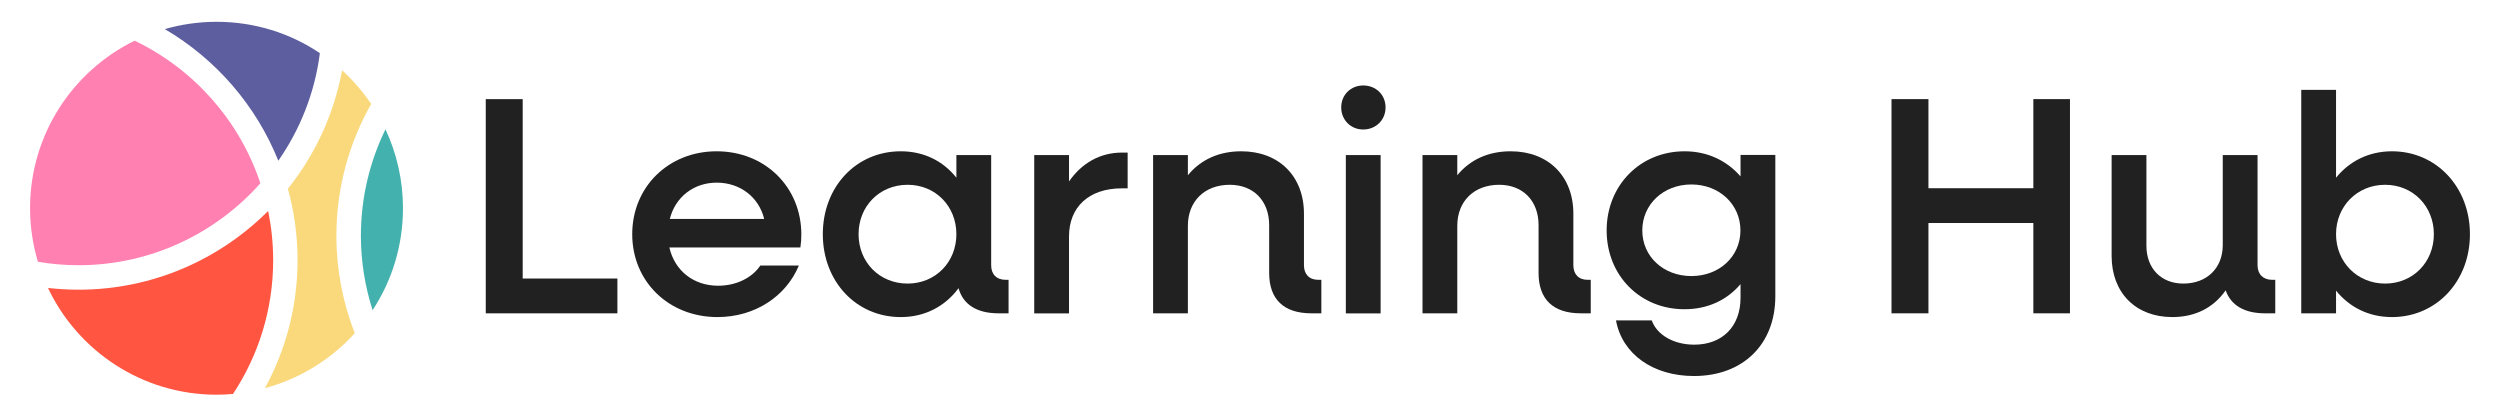 <?xml version="1.0" encoding="utf-8"?>
<!-- Generator: Adobe Illustrator 28.0.0, SVG Export Plug-In . SVG Version: 6.00 Build 0)  -->
<svg version="1.1" id="Layer_1" xmlns="http://www.w3.org/2000/svg" xmlns:xlink="http://www.w3.org/1999/xlink" x="0px" y="0px"
	 viewBox="0 0 232.83 38.78" style="enable-background:new 0 0 232.83 38.78;" xml:space="preserve">
<style type="text/css">
	.st0{opacity:0.87;}
	.st1{fill:#FF80B1;}
	.st2{fill:#5D5E9F;}
	.st3{fill:#F9D97C;}
	.st4{fill:#43B2AE;}
	.st5{fill:#FF5541;}
</style>
<g>
	<g>
		<path class="st0" d="M45.24,9.23h3.44v16.71h8.82v3.24H45.24V9.23z"/>
		<path class="st0" d="M58.88,21.81c0-4.4,3.38-7.72,7.86-7.72c4.51,0,7.89,3.33,7.89,7.75c0,0.41-0.03,0.84-0.09,1.21h-12.2
			c0.49,2.14,2.23,3.56,4.54,3.56c1.71,0,3.18-0.75,3.93-1.88h3.59c-1.19,2.86-4.08,4.8-7.58,4.8
			C62.27,29.53,58.88,26.21,58.88,21.81z M62.38,20.39h8.79c-0.49-2.02-2.23-3.38-4.42-3.38C64.61,17.01,62.9,18.34,62.38,20.39z"/>
		<path class="st0" d="M76.63,21.81c0-4.4,3.09-7.72,7.26-7.72c2.17,0,3.96,0.92,5.18,2.46v-2.11h3.24V24.7
			c0,0.84,0.49,1.36,1.36,1.36h0.26v3.12H93c-2.02,0-3.3-0.81-3.73-2.34c-1.24,1.68-3.12,2.69-5.38,2.69
			C79.73,29.53,76.63,26.21,76.63,21.81z M89.07,21.81c0-2.6-1.94-4.6-4.54-4.6c-2.63,0-4.57,2-4.57,4.6c0,2.6,1.94,4.6,4.57,4.6
			C87.13,26.41,89.07,24.41,89.07,21.81z"/>
		<path class="st0" d="M96.32,14.44h3.24v2.46c1.16-1.68,2.86-2.69,4.94-2.69h0.52v3.33h-0.52c-3.12,0-4.94,1.76-4.94,4.48v7.17
			h-3.24V14.44z"/>
		<path class="st0" d="M107.39,14.44h3.24v1.88c1.19-1.45,2.89-2.23,4.97-2.23c3.5,0,5.84,2.31,5.84,5.81v4.8
			c0,0.84,0.49,1.36,1.33,1.36h0.29v3.12h-0.93c-2.57,0-3.93-1.3-3.93-3.76v-4.45c0-2.26-1.45-3.76-3.67-3.76
			c-2.34,0-3.9,1.53-3.9,3.82v8.15h-3.24V14.44z"/>
		<path class="st0" d="M124.91,10.01c0-1.19,0.9-2.05,2.05-2.05c1.19,0,2.08,0.87,2.08,2.05c0,1.16-0.9,2.05-2.08,2.05
			C125.81,12.07,124.91,11.17,124.91,10.01z M125.34,14.44h3.24v14.75h-3.24V14.44z"/>
		<path class="st0" d="M132.48,14.44h3.24v1.88c1.19-1.45,2.89-2.23,4.97-2.23c3.5,0,5.84,2.31,5.84,5.81v4.8
			c0,0.84,0.49,1.36,1.33,1.36h0.29v3.12h-0.93c-2.57,0-3.93-1.3-3.93-3.76v-4.45c0-2.26-1.45-3.76-3.67-3.76
			c-2.34,0-3.9,1.53-3.9,3.82v8.15h-3.24V14.44z"/>
		<path class="st0" d="M149.63,21.46c0-4.19,3.12-7.37,7.26-7.37c2.17,0,3.96,0.9,5.21,2.34v-2h3.24v13.16
			c0,4.48-3.01,7.43-7.58,7.43c-3.79,0-6.68-2.02-7.26-5.18h3.33c0.49,1.36,2.05,2.26,3.96,2.26c2.6,0,4.31-1.68,4.31-4.37v-1.27
			c-1.24,1.47-3.04,2.34-5.21,2.34C152.75,28.81,149.63,25.66,149.63,21.46z M162.09,21.46c0-2.43-1.97-4.28-4.57-4.28
			s-4.57,1.85-4.57,4.28s1.97,4.25,4.57,4.25S162.09,23.89,162.09,21.46z"/>
		<path class="st0" d="M176.16,9.23h3.44v8.3h9.77v-8.3h3.41v19.95h-3.41v-8.41h-9.77v8.41h-3.44V9.23z"/>
		<path class="st0" d="M196.66,23.84v-9.4h3.24v8.44c0,2.11,1.36,3.53,3.44,3.53c2.2,0,3.67-1.45,3.67-3.58v-8.39h3.24V24.7
			c0,0.84,0.52,1.36,1.36,1.36h0.29v3.12h-0.95c-1.94,0-3.18-0.75-3.67-2.14c-1.13,1.62-2.83,2.49-4.97,2.49
			C198.92,29.53,196.66,27.28,196.66,23.84z"/>
		<path class="st0" d="M214.32,8.37h3.24v8.18c1.24-1.53,3.04-2.46,5.21-2.46c4.13,0,7.26,3.33,7.26,7.72
			c0,4.39-3.12,7.72-7.26,7.72c-2.17,0-3.96-0.92-5.21-2.46v2.11h-3.24V8.37z M226.67,21.81c0-2.6-1.94-4.6-4.54-4.6
			s-4.57,2-4.57,4.6c0,2.6,1.97,4.6,4.57,4.6S226.67,24.41,226.67,21.81z"/>
	</g>
	<g>
		<path class="st1" d="M12.54,3.79c-5.77,2.82-9.74,8.75-9.74,15.6c0,1.73,0.26,3.41,0.73,4.99c1.23,0.21,2.49,0.32,3.78,0.32
			c6.73,0,12.79-2.96,16.94-7.63C22.31,11.22,18.04,6.43,12.54,3.79z"/>
	</g>
	<g>
		<path class="st2" d="M20.17,2.03c-1.67,0-3.29,0.24-4.82,0.68c4.75,2.79,8.5,7.1,10.57,12.26c2.03-2.92,3.4-6.33,3.87-10.02
			C27.04,3.1,23.73,2.03,20.17,2.03z"/>
	</g>
	<g>
		<path class="st3" d="M31.33,21.96c0-4.46,1.18-8.65,3.24-12.28c-0.78-1.15-1.69-2.2-2.71-3.14c-0.76,4.12-2.53,7.89-5.05,11.04
			c0.59,2.12,0.9,4.35,0.9,6.65c0,4.32-1.1,8.38-3.04,11.92c3.27-0.88,6.16-2.68,8.37-5.12C31.94,28.22,31.33,25.16,31.33,21.96z"/>
	</g>
	<g>
		<path class="st4" d="M37.53,19.39c0,3.51-1.04,6.77-2.83,9.5c-0.7-2.19-1.09-4.52-1.09-6.93c0-3.56,0.83-6.92,2.29-9.92
			C36.94,14.27,37.53,16.76,37.53,19.39z"/>
	</g>
	<g>
		<path class="st5" d="M7.32,26.98c-0.96,0-1.91-0.06-2.85-0.16c2.78,5.87,8.77,9.94,15.7,9.94c0.52,0,1.02-0.03,1.53-0.07
			c2.36-3.57,3.74-7.85,3.74-12.45c0-1.57-0.16-3.1-0.47-4.59C20.45,24.17,14.21,26.98,7.32,26.98z"/>
	</g>
</g>
</svg>
